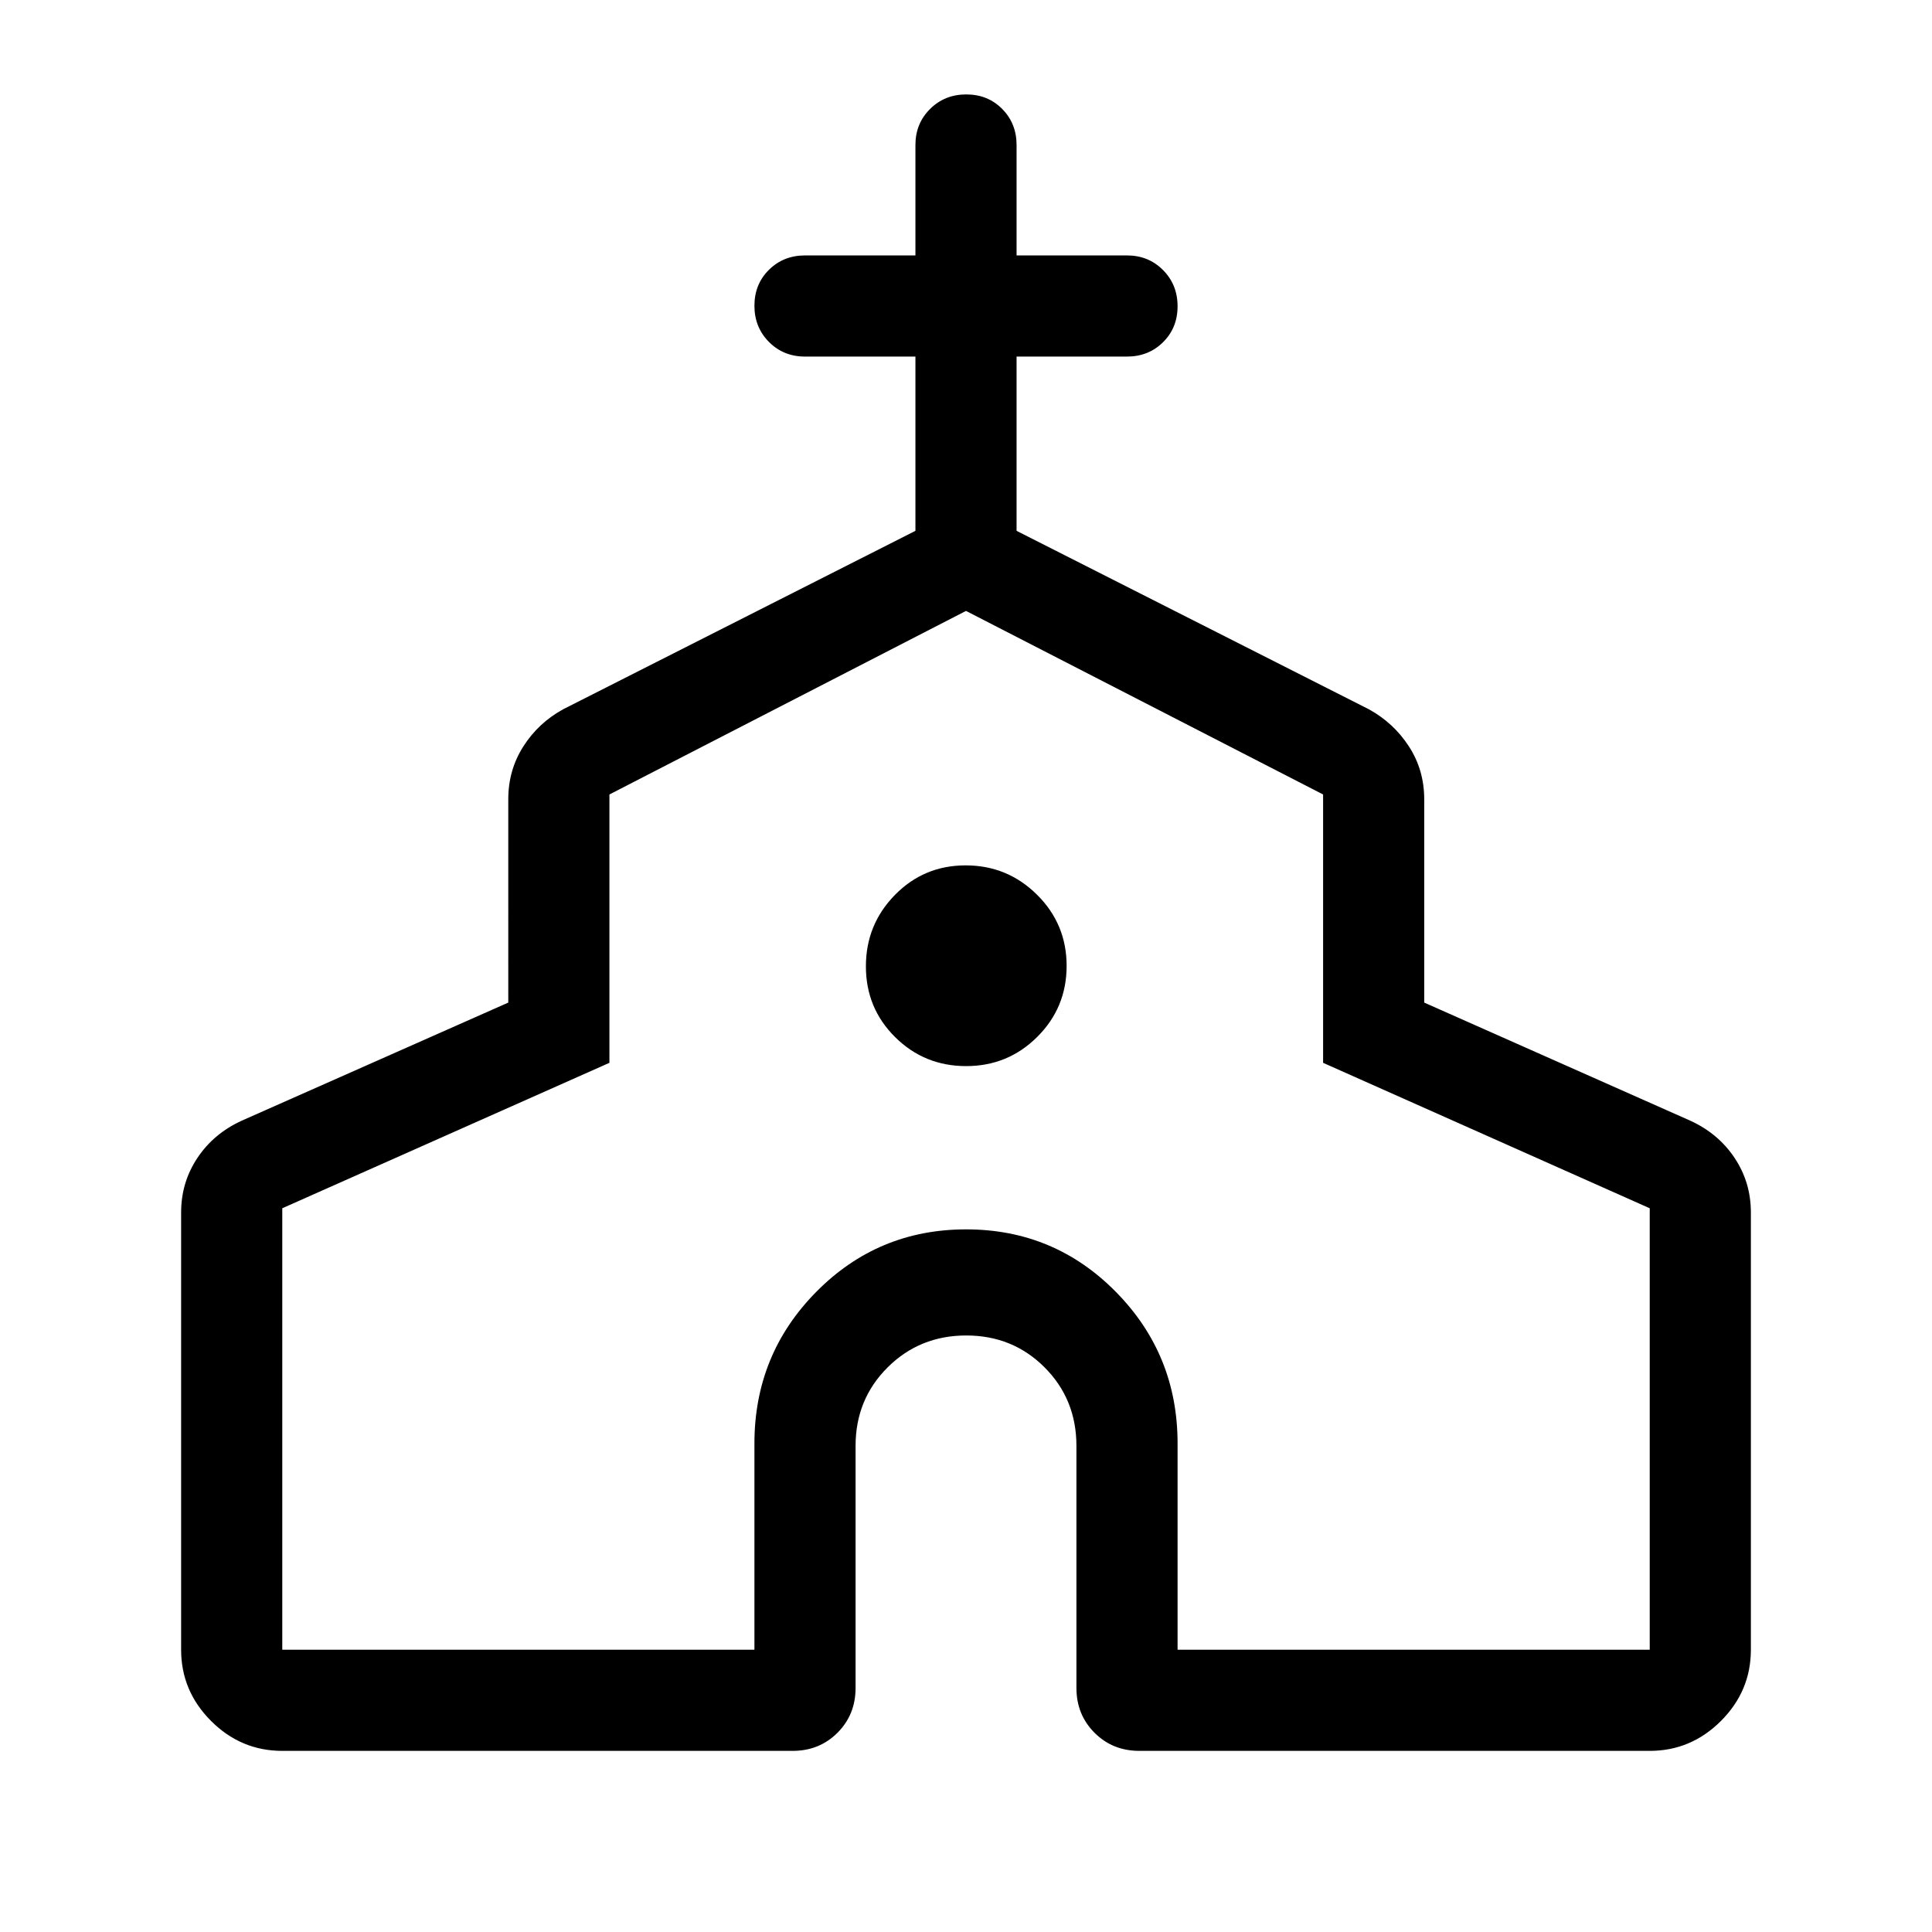 <svg xmlns="http://www.w3.org/2000/svg" viewBox="0 -960 960 960" width="32" height="32"><path d="M90-140.26v-217.28q0-14.94 8.08-27.08 8.08-12.14 22.05-18.53l132.43-58.67V-562.8q0-14.58 7.48-26.3 7.47-11.73 19.83-18.49l175-88.64v-86.59H400q-10.68 0-17.9-7.26-7.23-7.27-7.23-18 0-10.74 7.23-17.87 7.22-7.13 17.9-7.13h54.87v-54.87q0-10.68 7.27-17.9 7.26-7.23 17.99-7.23 10.74 0 17.87 7.23 7.13 7.22 7.13 17.9v54.87H560q10.68 0 17.9 7.27 7.23 7.26 7.23 18 0 10.73-7.23 17.86-7.22 7.13-17.9 7.13h-54.87v86.59l175 88.64q12.36 6.76 19.96 18.49 7.6 11.72 7.6 26.3v100.98l132.18 58.67q13.97 6.39 22.05 18.53t8.08 27.08v217.28q0 20.52-14.87 35.39Q840.26-90 819.74-90H566.15q-13.29 0-22.28-8.99-9-9-9-22.29v-120.26q0-23.17-15.82-39.02-15.82-15.85-38.93-15.85-23.12 0-39.06 15.85-15.93 15.85-15.93 39.02v120.26q0 13.29-9 22.29Q407.14-90 393.85-90H140.26q-20.52 0-35.39-14.87Q90-119.74 90-140.26Zm50.26 0h234.61v-102.51q0-44.19 30.68-75.27 30.68-31.09 74.5-31.09t74.45 31.09q30.63 31.08 30.63 75.27v102.51h234.61v-219.36l-162.3-72.27v-133.34L480-656.44l-177.18 91.21v133.34l-162.56 72.27v219.36Zm339.82-290q20.77 0 35.34-14.53Q530-459.32 530-480.08q0-20.77-14.71-35.34Q500.59-530 479.83-530q-20.77 0-35.17 14.71-14.4 14.7-14.4 35.46 0 20.77 14.53 35.17 14.53 14.4 35.29 14.4Zm-.08 31.39Z"/></svg>